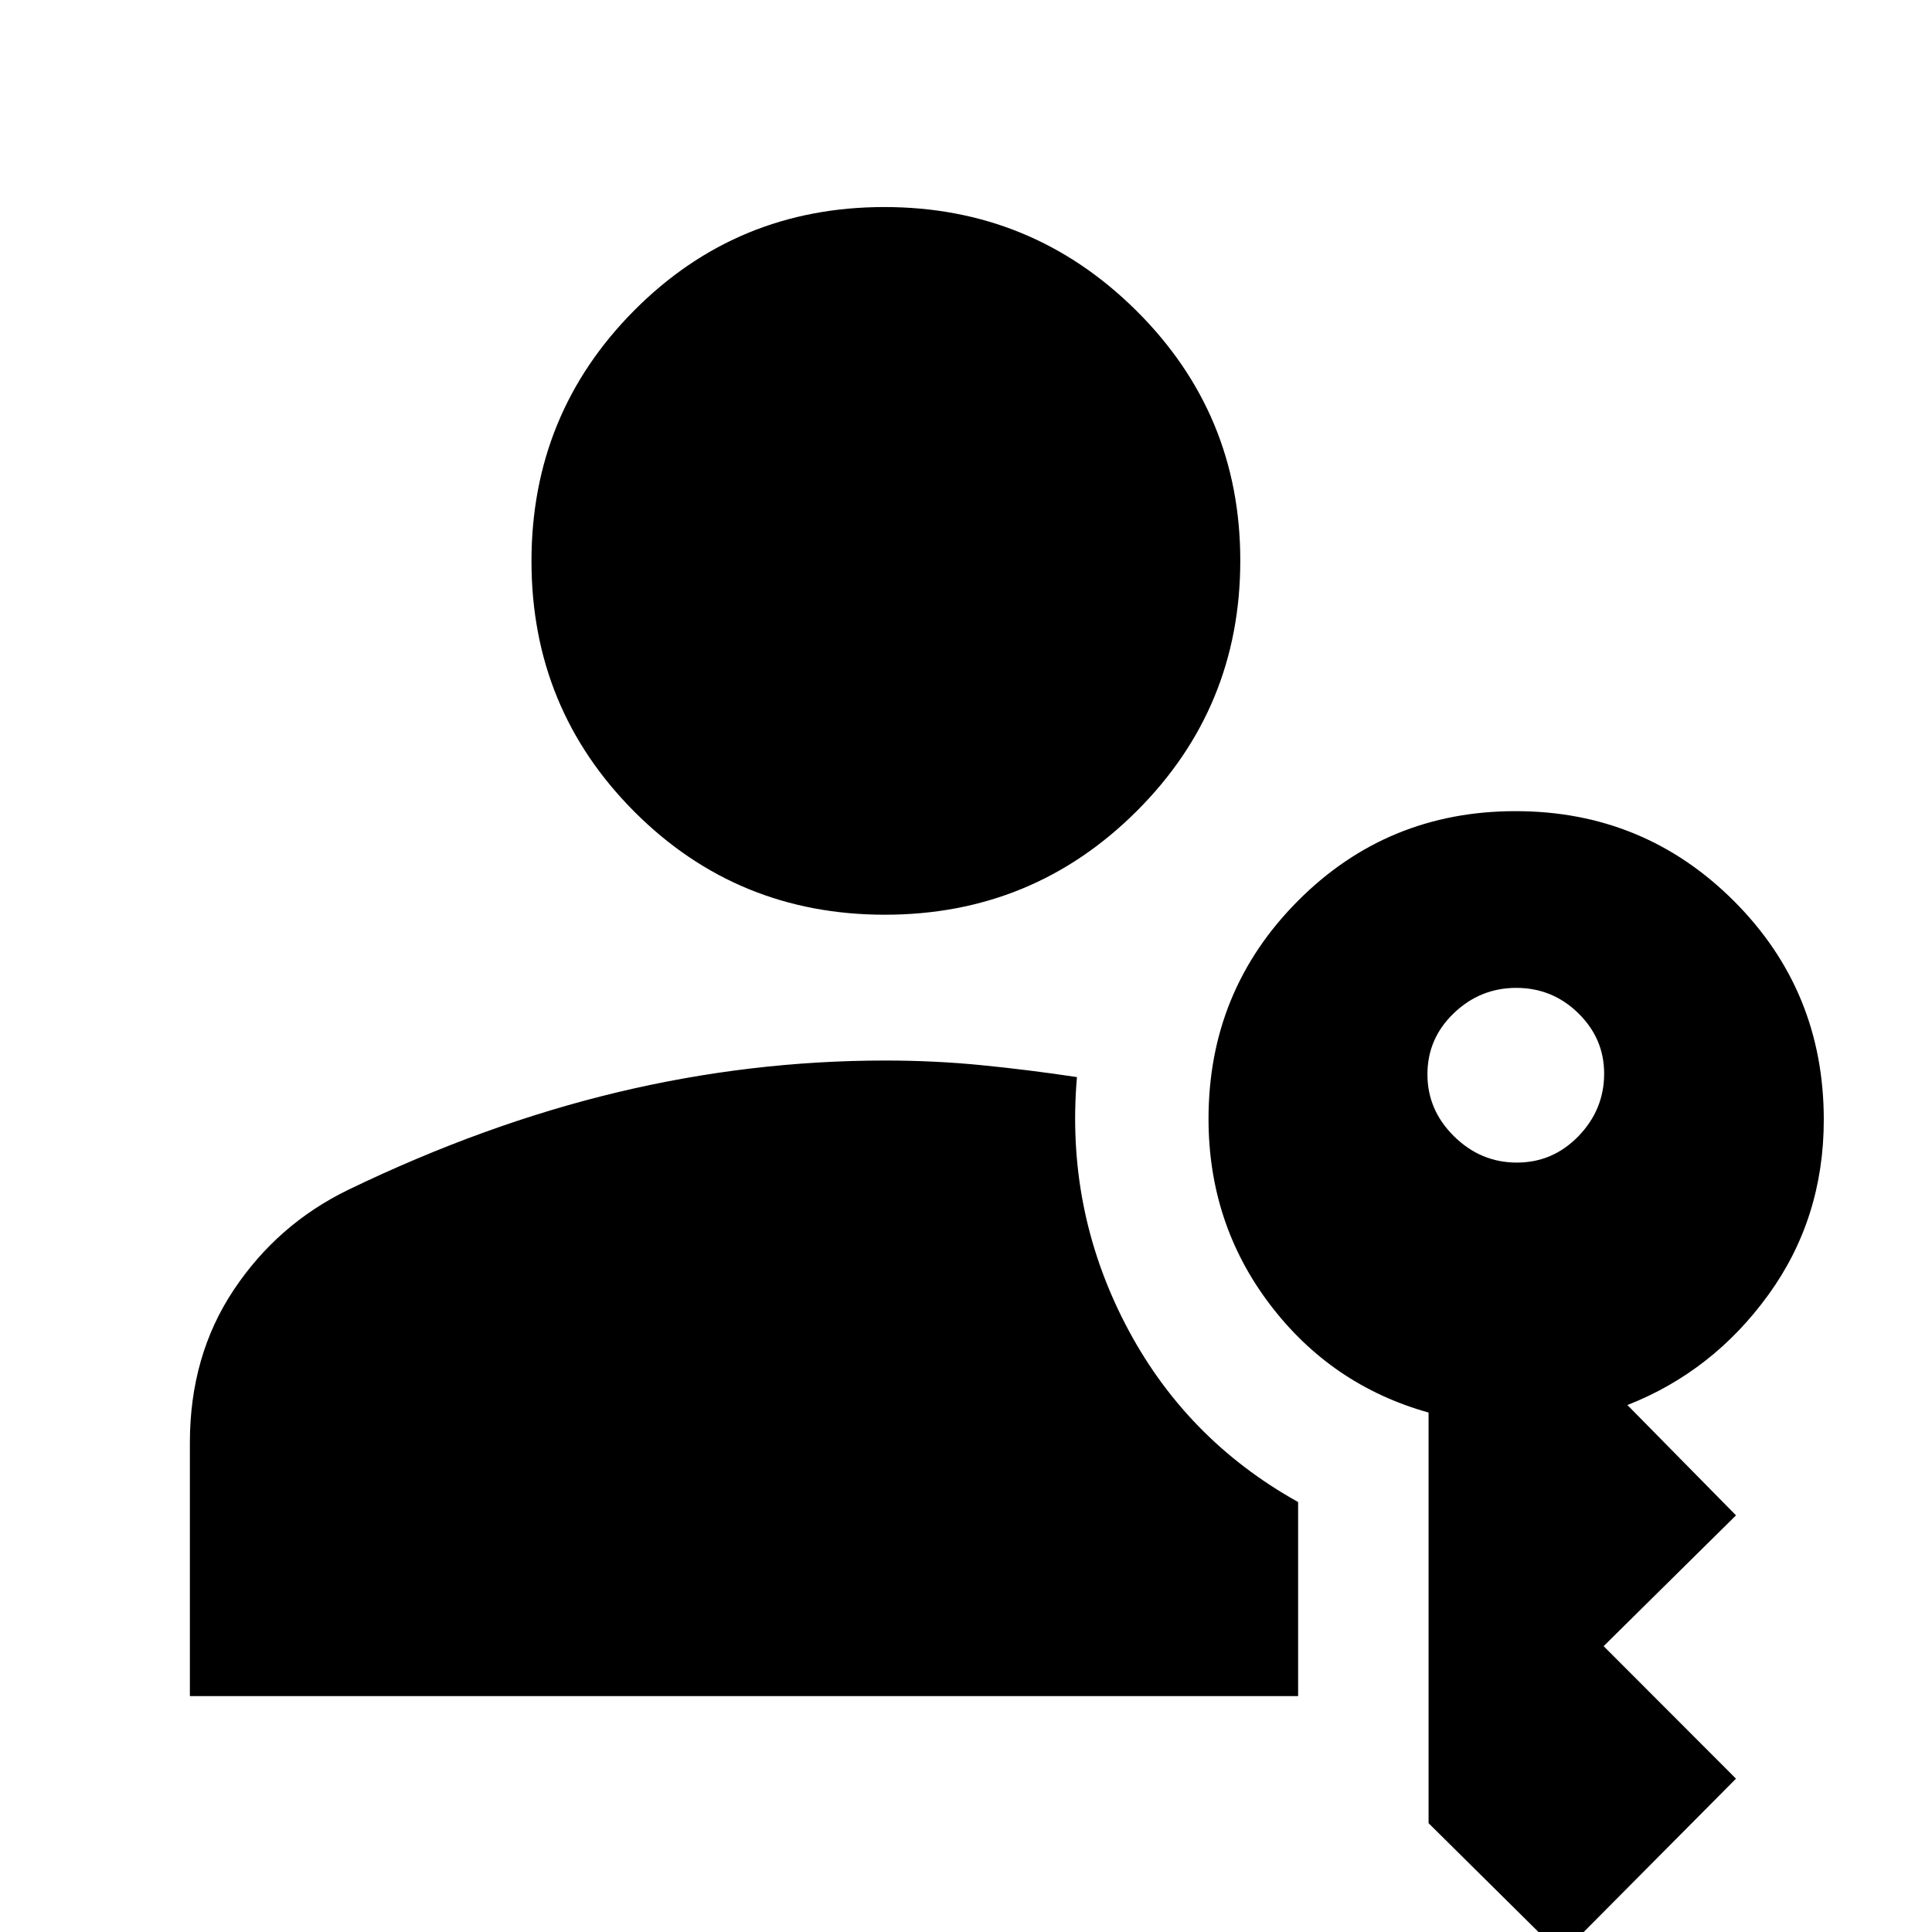 <svg xmlns="http://www.w3.org/2000/svg" height="40" viewBox="0 -960 960 960" width="40"><path d="M94.35-117.22v-125.91q0-43.21 21.76-75.88 21.76-32.67 56.83-49.73 67.63-32.67 133.73-48.48 66.11-15.81 133.33-15.81 24.37 0 47.73 2.31 23.37 2.31 47.4 5.92-5.62 65.15 23.87 122.41 29.48 57.25 86.03 88.74v96.43H94.35ZM775.8 11.22l-65.95-65.29v-204.04q-48.32-13.54-78.83-53.71-30.51-40.18-30.51-92.26 0-63.62 44.38-108.24t108.17-44.62q63.8 0 108.48 44.62 44.69 44.63 44.69 108.7 0 49.03-27.58 87.07-27.58 38.05-70 54.71l53.96 54.81-65.77 64.99 65.77 65.85-86.81 87.41Zm-336.09-516.7q-73.43 0-124.53-51.23-51.09-51.23-51.09-124.45t51.05-124.59q51.06-51.37 124.3-51.37t125.05 51.34q51.8 51.33 51.8 124.32 0 73.23-51.57 124.6-51.57 51.38-125.01 51.38ZM753.7-382.32q17.94 0 30.66-13.16 12.73-13.17 12.73-31.07 0-17.42-12.86-30-12.85-12.58-30.79-12.58-17.93 0-31.05 12.58-13.11 12.58-13.11 30.37t13.24 30.82q13.25 13.04 31.18 13.04Z"/></svg>
